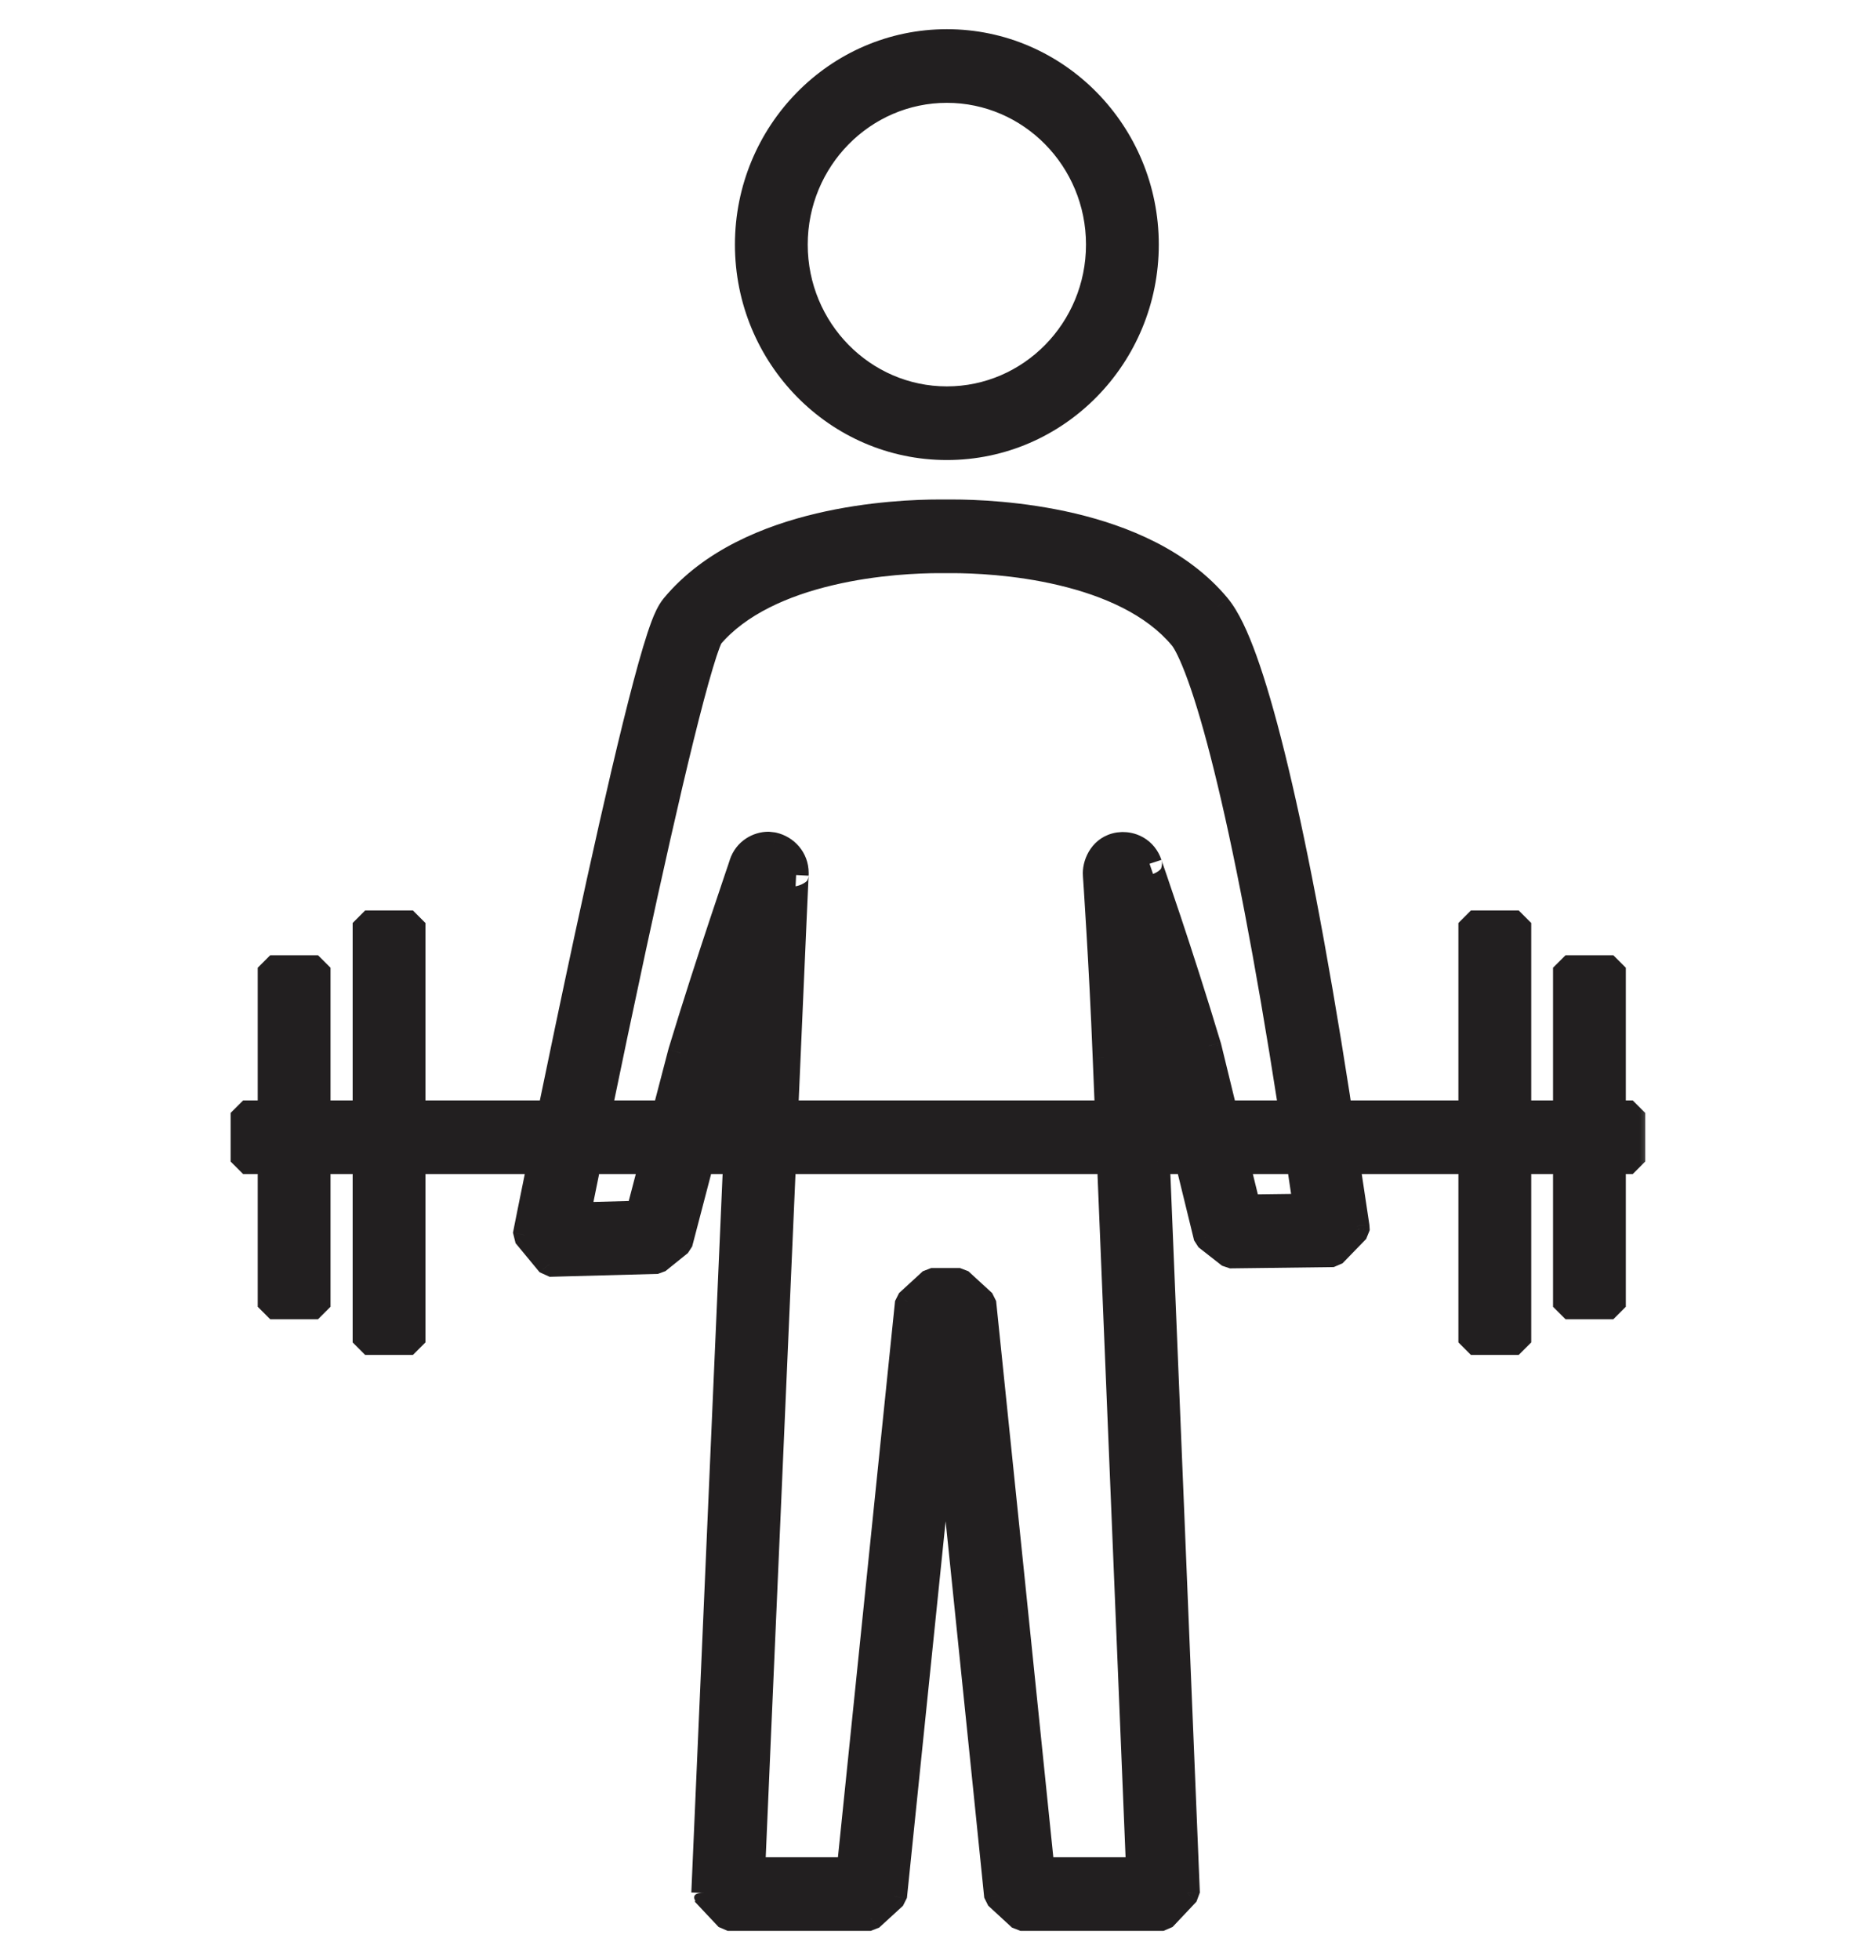 <svg width="45" height="47" viewBox="0 0 45 47" fill="none" xmlns="http://www.w3.org/2000/svg">
<mask id="path-1-outside-1_459_49368" maskUnits="userSpaceOnUse" x="4.832" y="0" width="35" height="47" fill="black">
<rect fill="white" x="4.832" width="35" height="47"/>
<path fill-rule="evenodd" clip-rule="evenodd" d="M17.929 5.865C17.929 3.181 20.073 1 22.713 1C25.352 1 27.496 3.181 27.496 5.865C27.496 8.55 25.352 10.731 22.713 10.731C20.073 10.731 17.929 8.55 17.929 5.865ZM22.713 2.166C20.706 2.166 19.075 3.825 19.075 5.865C19.075 7.906 20.706 9.565 22.713 9.565C24.719 9.565 26.35 7.906 26.35 5.865C26.35 3.825 24.719 2.166 22.713 2.166ZM17.044 15.271C17.043 15.275 17.021 15.314 16.983 15.415C16.935 15.54 16.877 15.715 16.81 15.938C16.677 16.381 16.519 16.982 16.344 17.691C15.995 19.108 15.587 20.93 15.198 22.733C14.896 24.131 14.607 25.516 14.365 26.686H15.944L16.32 25.247L16.327 25.225C16.665 24.106 17.032 22.981 17.313 22.135C17.454 21.711 17.574 21.357 17.659 21.107L17.669 21.077C17.706 20.966 17.736 20.879 17.756 20.817C17.768 20.784 17.776 20.759 17.78 20.744C17.782 20.738 17.784 20.735 17.784 20.735L17.783 20.738L17.78 20.748C17.779 20.752 17.776 20.762 17.773 20.775C17.772 20.782 17.77 20.793 17.767 20.808C17.766 20.819 17.761 20.853 17.761 20.896L17.79 20.712C17.894 20.395 18.184 20.244 18.426 20.244L18.55 20.257C18.853 20.326 19.098 20.588 19.098 20.935L19.097 20.977C19.097 20.975 19.096 20.995 19.093 21.052L19.083 21.273C19.074 21.462 19.062 21.734 19.047 22.076C19.017 22.76 18.974 23.726 18.924 24.878C18.899 25.44 18.873 26.047 18.845 26.686H26.566L26.511 25.358C26.465 24.197 26.406 23.107 26.359 22.304C26.335 21.903 26.314 21.573 26.299 21.343C26.292 21.236 26.287 21.151 26.282 21.089L26.281 21.075C26.279 21.035 26.274 20.964 26.274 20.935C26.274 20.675 26.443 20.325 26.829 20.259L26.923 20.251H26.931C27.011 20.251 27.138 20.264 27.27 20.338C27.418 20.422 27.523 20.556 27.574 20.712C27.573 20.709 27.582 20.734 27.607 20.807C27.63 20.872 27.662 20.966 27.703 21.086C27.785 21.325 27.901 21.665 28.036 22.072C28.308 22.887 28.661 23.975 28.992 25.079L29 25.108L29.386 26.686H30.981L30.95 26.482L30.95 26.48C30.397 22.923 29.875 20.265 29.415 18.407C29.184 17.477 28.972 16.756 28.781 16.227C28.584 15.68 28.431 15.396 28.342 15.287C27.669 14.478 26.578 14.004 25.461 13.74C24.358 13.479 23.317 13.443 22.843 13.443H22.529C22.055 13.443 21.014 13.479 19.911 13.74C18.802 14.002 17.718 14.472 17.044 15.271ZM17.13 26.686L17.425 25.557C17.548 25.152 17.675 24.745 17.8 24.351C17.769 25.056 17.734 25.843 17.697 26.686H17.13ZM15.639 27.852H14.126C14.021 28.363 13.933 28.799 13.866 29.131L15.315 29.092L15.639 27.852ZM13.161 29.733L12.599 29.618L13.176 30.316L15.774 30.246L16.312 29.813L16.825 27.852H17.646C17.573 29.538 17.492 31.387 17.412 33.232C17.279 36.279 17.147 39.319 17.048 41.597L16.883 45.391C16.883 45.391 16.883 45.391 17.455 45.417L16.883 45.391L17.455 46H20.886L21.456 45.478L22.683 33.545C22.81 34.782 22.977 36.408 23.148 38.06C23.499 41.477 23.862 45.007 23.908 45.475L24.478 46H27.909L28.482 45.393L27.761 27.852H28.49L28.935 29.672L29.498 30.114L31.989 30.083L32.555 29.5V29.485L32.549 29.396L32.316 27.852H35.283V32.189H36.43V27.852H37.553V31.334H38.699V27.852H39.165V26.686H38.699V23.205H37.553V26.686H36.43V22.132H35.283V26.686H32.14L32.083 26.303L32.082 26.3C31.527 22.723 30.998 20.027 30.526 18.122C30.29 17.17 30.067 16.407 29.858 15.826C29.656 15.266 29.447 14.814 29.219 14.537L29.218 14.536C28.309 13.441 26.928 12.89 25.721 12.604C24.499 12.315 23.362 12.277 22.843 12.277H22.529C22.01 12.277 20.873 12.315 19.651 12.604C18.444 12.89 17.063 13.441 16.154 14.536M31.156 27.852H29.671L29.938 28.943L31.318 28.925L31.156 27.852ZM28.205 26.686L27.891 25.404C27.803 25.109 27.713 24.816 27.623 24.529C27.635 24.784 27.646 25.045 27.656 25.311L27.713 26.686H28.205ZM26.491 21.092C26.489 21.088 26.488 21.085 26.486 21.081C26.486 21.081 26.488 21.086 26.491 21.092ZM26.614 27.852H18.794C18.72 29.55 18.638 31.418 18.557 33.284C18.424 36.33 18.292 39.37 18.193 41.648L18.054 44.834H20.37L21.768 31.227L22.338 30.705H23.026L23.596 31.227L23.026 31.288C23.596 31.227 23.596 31.227 23.596 31.227L23.81 33.302C23.939 34.553 24.112 36.231 24.288 37.939C24.576 40.745 24.873 43.633 24.995 44.834H27.311L26.614 27.852ZM13.161 29.733C12.599 29.618 12.599 29.618 12.599 29.618L12.63 29.459C12.651 29.355 12.681 29.204 12.72 29.011C12.78 28.714 12.86 28.32 12.955 27.852H9.905V32.189H8.759V27.852H7.628V31.334H6.482V27.852H5.832V26.686H6.482V23.205H7.628V26.686H8.759V22.132H9.905V26.686H13.194C13.445 25.465 13.755 23.983 14.078 22.483C14.468 20.677 14.879 18.841 15.232 17.407C15.409 16.691 15.572 16.069 15.714 15.597C15.784 15.363 15.852 15.157 15.914 14.993C15.967 14.856 16.044 14.668 16.154 14.536"/>
</mask>
<path fill-rule="evenodd" clip-rule="evenodd" d="M17.929 5.865C17.929 3.181 20.073 1 22.713 1C25.352 1 27.496 3.181 27.496 5.865C27.496 8.55 25.352 10.731 22.713 10.731C20.073 10.731 17.929 8.55 17.929 5.865ZM22.713 2.166C20.706 2.166 19.075 3.825 19.075 5.865C19.075 7.906 20.706 9.565 22.713 9.565C24.719 9.565 26.35 7.906 26.35 5.865C26.35 3.825 24.719 2.166 22.713 2.166ZM17.044 15.271C17.043 15.275 17.021 15.314 16.983 15.415C16.935 15.54 16.877 15.715 16.81 15.938C16.677 16.381 16.519 16.982 16.344 17.691C15.995 19.108 15.587 20.93 15.198 22.733C14.896 24.131 14.607 25.516 14.365 26.686H15.944L16.32 25.247L16.327 25.225C16.665 24.106 17.032 22.981 17.313 22.135C17.454 21.711 17.574 21.357 17.659 21.107L17.669 21.077C17.706 20.966 17.736 20.879 17.756 20.817C17.768 20.784 17.776 20.759 17.78 20.744C17.782 20.738 17.784 20.735 17.784 20.735L17.783 20.738L17.78 20.748C17.779 20.752 17.776 20.762 17.773 20.775C17.772 20.782 17.77 20.793 17.767 20.808C17.766 20.819 17.761 20.853 17.761 20.896L17.79 20.712C17.894 20.395 18.184 20.244 18.426 20.244L18.55 20.257C18.853 20.326 19.098 20.588 19.098 20.935L19.097 20.977C19.097 20.975 19.096 20.995 19.093 21.052L19.083 21.273C19.074 21.462 19.062 21.734 19.047 22.076C19.017 22.76 18.974 23.726 18.924 24.878C18.899 25.44 18.873 26.047 18.845 26.686H26.566L26.511 25.358C26.465 24.197 26.406 23.107 26.359 22.304C26.335 21.903 26.314 21.573 26.299 21.343C26.292 21.236 26.287 21.151 26.282 21.089L26.281 21.075C26.279 21.035 26.274 20.964 26.274 20.935C26.274 20.675 26.443 20.325 26.829 20.259L26.923 20.251H26.931C27.011 20.251 27.138 20.264 27.27 20.338C27.418 20.422 27.523 20.556 27.574 20.712C27.573 20.709 27.582 20.734 27.607 20.807C27.63 20.872 27.662 20.966 27.703 21.086C27.785 21.325 27.901 21.665 28.036 22.072C28.308 22.887 28.661 23.975 28.992 25.079L29 25.108L29.386 26.686H30.981L30.95 26.482L30.95 26.48C30.397 22.923 29.875 20.265 29.415 18.407C29.184 17.477 28.972 16.756 28.781 16.227C28.584 15.68 28.431 15.396 28.342 15.287C27.669 14.478 26.578 14.004 25.461 13.74C24.358 13.479 23.317 13.443 22.843 13.443H22.529C22.055 13.443 21.014 13.479 19.911 13.74C18.802 14.002 17.718 14.472 17.044 15.271ZM17.13 26.686L17.425 25.557C17.548 25.152 17.675 24.745 17.8 24.351C17.769 25.056 17.734 25.843 17.697 26.686H17.13ZM15.639 27.852H14.126C14.021 28.363 13.933 28.799 13.866 29.131L15.315 29.092L15.639 27.852ZM13.161 29.733L12.599 29.618L13.176 30.316L15.774 30.246L16.312 29.813L16.825 27.852H17.646C17.573 29.538 17.492 31.387 17.412 33.232C17.279 36.279 17.147 39.319 17.048 41.597L16.883 45.391C16.883 45.391 16.883 45.391 17.455 45.417L16.883 45.391L17.455 46H20.886L21.456 45.478L22.683 33.545C22.81 34.782 22.977 36.408 23.148 38.06C23.499 41.477 23.862 45.007 23.908 45.475L24.478 46H27.909L28.482 45.393L27.761 27.852H28.49L28.935 29.672L29.498 30.114L31.989 30.083L32.555 29.5V29.485L32.549 29.396L32.316 27.852H35.283V32.189H36.43V27.852H37.553V31.334H38.699V27.852H39.165V26.686H38.699V23.205H37.553V26.686H36.43V22.132H35.283V26.686H32.14L32.083 26.303L32.082 26.3C31.527 22.723 30.998 20.027 30.526 18.122C30.29 17.17 30.067 16.407 29.858 15.826C29.656 15.266 29.447 14.814 29.219 14.537L29.218 14.536C28.309 13.441 26.928 12.89 25.721 12.604C24.499 12.315 23.362 12.277 22.843 12.277H22.529C22.01 12.277 20.873 12.315 19.651 12.604C18.444 12.89 17.063 13.441 16.154 14.536M31.156 27.852H29.671L29.938 28.943L31.318 28.925L31.156 27.852ZM28.205 26.686L27.891 25.404C27.803 25.109 27.713 24.816 27.623 24.529C27.635 24.784 27.646 25.045 27.656 25.311L27.713 26.686H28.205ZM26.491 21.092C26.489 21.088 26.488 21.085 26.486 21.081C26.486 21.081 26.488 21.086 26.491 21.092ZM26.614 27.852H18.794C18.72 29.55 18.638 31.418 18.557 33.284C18.424 36.33 18.292 39.37 18.193 41.648L18.054 44.834H20.37L21.768 31.227L22.338 30.705H23.026L23.596 31.227L23.026 31.288C23.596 31.227 23.596 31.227 23.596 31.227L23.81 33.302C23.939 34.553 24.112 36.231 24.288 37.939C24.576 40.745 24.873 43.633 24.995 44.834H27.311L26.614 27.852ZM13.161 29.733C12.599 29.618 12.599 29.618 12.599 29.618L12.63 29.459C12.651 29.355 12.681 29.204 12.72 29.011C12.78 28.714 12.86 28.32 12.955 27.852H9.905V32.189H8.759V27.852H7.628V31.334H6.482V27.852H5.832V26.686H6.482V23.205H7.628V26.686H8.759V22.132H9.905V26.686H13.194C13.445 25.465 13.755 23.983 14.078 22.483C14.468 20.677 14.879 18.841 15.232 17.407C15.409 16.691 15.572 16.069 15.714 15.597C15.784 15.363 15.852 15.157 15.914 14.993C15.967 14.856 16.044 14.668 16.154 14.536" fill="#221F20"/>
<path d="M13.013 29.704L12.984 29.851L13.279 29.909L13.308 29.762L13.013 29.704ZM16.154 14.536L16.252 14.422L16.007 14.507L16.154 14.536ZM16.494 15.026L16.608 15.123L16.803 14.896L16.689 14.798L16.494 15.026ZM16.689 14.798L16.252 14.422L16.056 14.649L16.494 15.026L16.689 14.798ZM16.007 14.507L13.013 29.704L13.308 29.762L16.301 14.564L16.007 14.507ZM16.983 15.415L17.263 15.522L16.983 15.415ZM17.044 15.271L16.814 15.078L16.753 15.195L17.044 15.271ZM16.81 15.938L17.098 16.024L16.81 15.938ZM16.344 17.691L16.053 17.619L16.344 17.691ZM15.198 22.733L14.905 22.67L15.198 22.733ZM14.365 26.686L14.071 26.626L14.365 26.986V26.686ZM15.944 26.686V26.986L16.234 26.762L15.944 26.686ZM16.32 25.247L16.032 25.165L16.03 25.171L16.32 25.247ZM16.327 25.225L16.039 25.138L16.038 25.143L16.327 25.225ZM17.313 22.135L17.598 22.23V22.23L17.313 22.135ZM17.659 21.107L17.374 21.011L17.374 21.011L17.659 21.107ZM17.669 21.077L17.953 21.173L17.953 21.173L17.669 21.077ZM17.756 20.817L18.041 20.913L17.756 20.817ZM17.78 20.744L17.495 20.652L17.495 20.652L17.78 20.744ZM17.784 20.735L18.072 20.819L17.497 20.645L17.784 20.735ZM17.783 20.738L17.495 20.654L17.493 20.659L17.783 20.738ZM17.78 20.748L17.491 20.669L17.49 20.672L17.78 20.748ZM17.773 20.775L18.067 20.837V20.837L17.773 20.775ZM17.767 20.808L17.471 20.764L17.471 20.764L17.767 20.808ZM17.761 20.896H17.461L18.057 20.944L17.761 20.896ZM17.79 20.712L17.505 20.619L17.494 20.665L17.79 20.712ZM18.426 20.244L18.459 19.945L18.426 19.944V20.244ZM18.55 20.257L18.616 19.965L18.583 19.959L18.55 20.257ZM19.098 20.935L19.398 20.946V20.935H19.098ZM19.097 20.977L18.797 20.966L19.396 20.998L19.097 20.977ZM19.093 21.052L18.793 21.038L18.793 21.039L19.093 21.052ZM19.083 21.273L18.783 21.259L18.783 21.259L19.083 21.273ZM19.047 22.076L19.347 22.089L19.047 22.076ZM18.924 24.878L18.624 24.865L18.924 24.878ZM18.845 26.686L18.545 26.673L18.845 26.986V26.686ZM26.566 26.686V26.986L26.865 26.674L26.566 26.686ZM26.511 25.358L26.211 25.369L26.211 25.37L26.511 25.358ZM26.359 22.304L26.658 22.286L26.359 22.304ZM26.299 21.343L26.599 21.323L26.299 21.343ZM26.282 21.089L26.582 21.069V21.069L26.282 21.089ZM26.281 21.075L25.982 21.094L25.982 21.094L26.281 21.075ZM26.829 20.259L26.804 19.96L26.779 19.963L26.829 20.259ZM26.923 20.251V19.951L26.898 19.952L26.923 20.251ZM27.27 20.338L27.418 20.077L27.418 20.077L27.27 20.338ZM27.574 20.712L27.289 20.805L27.859 20.619L27.574 20.712ZM27.607 20.807L27.323 20.905L27.323 20.905L27.607 20.807ZM27.703 21.086L27.419 21.183V21.183L27.703 21.086ZM28.036 22.072L27.752 22.167L28.036 22.072ZM28.992 25.079L29.282 25L29.279 24.992L28.992 25.079ZM29 25.108L29.292 25.037L29.29 25.029L29 25.108ZM29.386 26.686L29.095 26.758L29.386 26.986V26.686ZM30.981 26.686V26.986L31.277 26.642L30.981 26.686ZM30.95 26.482L31.247 26.437L31.246 26.436L30.95 26.482ZM30.95 26.48L30.653 26.526L30.653 26.526L30.95 26.48ZM29.415 18.407L29.123 18.479L29.415 18.407ZM28.781 16.227L28.499 16.329L28.781 16.227ZM28.342 15.287L28.573 15.097L28.572 15.095L28.342 15.287ZM25.461 13.74L25.53 13.448L25.461 13.74ZM19.911 13.74L19.842 13.448H19.842L19.911 13.74ZM17.13 26.686L16.84 26.611L17.13 26.986V26.686ZM17.425 25.557L17.138 25.47L17.135 25.481L17.425 25.557ZM17.8 24.351L18.099 24.364L17.514 24.26L17.8 24.351ZM17.697 26.686V26.986L17.997 26.7L17.697 26.686ZM14.126 27.852V27.552L13.832 27.792L14.126 27.852ZM15.639 27.852L15.929 27.928L15.639 27.552V27.852ZM13.866 29.131L13.572 29.072L13.874 29.431L13.866 29.131ZM15.315 29.092L15.323 29.392L15.605 29.168L15.315 29.092ZM12.599 29.618L12.305 29.559L12.367 29.809L12.599 29.618ZM13.176 30.316L12.944 30.507L13.184 30.616L13.176 30.316ZM15.774 30.246L15.782 30.546L15.962 30.48L15.774 30.246ZM16.312 29.813L16.5 30.047L16.603 29.889L16.312 29.813ZM16.825 27.852V27.552L16.535 27.776L16.825 27.852ZM17.646 27.852L17.946 27.865L17.646 27.552V27.852ZM17.412 33.232L17.112 33.219L17.412 33.232ZM17.048 41.597L16.748 41.584V41.584L17.048 41.597ZM17.455 45.417L17.442 45.717L17.469 45.117L17.455 45.417ZM17.455 46L17.237 46.206L17.455 46.3V46ZM20.886 46V46.3L21.089 46.221L20.886 46ZM21.456 45.478L21.659 45.699L21.755 45.508L21.456 45.478ZM22.683 33.545L22.981 33.515L22.384 33.515L22.683 33.545ZM23.148 38.06L23.446 38.03L23.148 38.06ZM23.908 45.475L23.609 45.504L23.704 45.695L23.908 45.475ZM24.478 46L24.275 46.221L24.478 46.3V46ZM27.909 46V46.3L28.127 46.206L27.909 46ZM28.482 45.393L28.7 45.599L28.781 45.38L28.482 45.393ZM27.761 27.852V27.552L27.461 27.865L27.761 27.852ZM28.49 27.852L28.781 27.781L28.49 27.552V27.852ZM28.935 29.672L28.643 29.743L28.749 29.908L28.935 29.672ZM29.498 30.114L29.313 30.35L29.502 30.414L29.498 30.114ZM31.989 30.083L31.993 30.383L32.204 30.292L31.989 30.083ZM32.555 29.5L32.77 29.709L32.855 29.5H32.555ZM32.555 29.485H32.855L32.854 29.462L32.555 29.485ZM32.549 29.396L32.848 29.374L32.845 29.351L32.549 29.396ZM32.316 27.852V27.552L32.019 27.897L32.316 27.852ZM35.283 27.852H35.583L35.283 27.552V27.852ZM35.283 32.189H34.983L35.283 32.489V32.189ZM36.43 32.189V32.489L36.73 32.189H36.43ZM36.43 27.852V27.552L36.13 27.852H36.43ZM37.553 27.852H37.853L37.553 27.552V27.852ZM37.553 31.334H37.253L37.553 31.634V31.334ZM38.699 31.334V31.634L38.999 31.334H38.699ZM38.699 27.852V27.552L38.399 27.852H38.699ZM39.165 27.852V28.152L39.465 27.852H39.165ZM39.165 26.686H39.465L39.165 26.387V26.686ZM38.699 26.686H38.399L38.699 26.986V26.686ZM38.699 23.205H38.999L38.699 22.905V23.205ZM37.553 23.205V22.905L37.253 23.205H37.553ZM37.553 26.686V26.986L37.853 26.686H37.553ZM36.43 26.686H36.13L36.43 26.986V26.686ZM36.43 22.132H36.73L36.43 21.832V22.132ZM35.283 22.132V21.832L34.983 22.132H35.283ZM35.283 26.686V26.986L35.583 26.686H35.283ZM32.14 26.686L31.844 26.731L32.14 26.986V26.686ZM32.083 26.303L32.379 26.258L32.379 26.257L32.083 26.303ZM32.082 26.3L31.786 26.346L31.786 26.346L32.082 26.3ZM30.526 18.122L30.235 18.194V18.194L30.526 18.122ZM29.858 15.826L30.14 15.725L29.858 15.826ZM29.219 14.537L29.451 14.347L29.45 14.346L29.219 14.537ZM29.218 14.536L29.449 14.344L29.449 14.344L29.218 14.536ZM25.721 12.604L25.79 12.312L25.721 12.604ZM19.651 12.604L19.582 12.312H19.582L19.651 12.604ZM16.154 14.536L16.385 14.727L16.385 14.727L16.154 14.536ZM29.671 27.852V27.552L29.38 27.924L29.671 27.852ZM31.156 27.852L31.453 27.808L31.156 27.552V27.852ZM29.938 28.943L29.646 29.014L29.941 29.242L29.938 28.943ZM31.318 28.925L31.322 29.225L31.615 28.881L31.318 28.925ZM27.891 25.404L28.183 25.333L28.179 25.318L27.891 25.404ZM28.205 26.686V26.986L28.496 26.615L28.205 26.686ZM27.623 24.529L27.91 24.439L27.324 24.542L27.623 24.529ZM27.656 25.311L27.357 25.322L27.357 25.323L27.656 25.311ZM27.713 26.686L27.413 26.699L27.713 26.986V26.686ZM26.491 21.092L26.208 21.193L26.774 20.994L26.491 21.092ZM26.486 21.081L26.771 20.985L26.201 21.174L26.486 21.081ZM18.794 27.852V27.552L18.494 27.839L18.794 27.852ZM26.614 27.852L26.913 27.84L26.614 27.552V27.852ZM18.557 33.284L18.257 33.27L18.557 33.284ZM18.193 41.648L17.893 41.635V41.635L18.193 41.648ZM18.054 44.834L17.755 44.821L18.054 45.134V44.834ZM20.37 44.834V45.134L20.668 44.865L20.37 44.834ZM21.768 31.227L21.566 31.006L21.47 31.196L21.768 31.227ZM22.338 30.705V30.405L22.136 30.483L22.338 30.705ZM23.026 30.705L23.229 30.483L23.026 30.405V30.705ZM23.596 31.227L23.894 31.196L23.799 31.006L23.596 31.227ZM23.81 33.302L24.108 33.272L24.108 33.272L23.81 33.302ZM24.288 37.939L23.989 37.97L24.288 37.939ZM24.995 44.834L24.697 44.864L24.995 45.134V44.834ZM27.311 44.834V45.134L27.611 44.822L27.311 44.834ZM12.63 29.459L12.336 29.4L12.336 29.4L12.63 29.459ZM12.72 29.011L13.014 29.07L12.72 29.011ZM12.955 27.852L13.249 27.912L12.955 27.552V27.852ZM9.905 27.852V27.552L9.605 27.852H9.905ZM9.905 32.189V32.489L10.205 32.189H9.905ZM8.759 32.189H8.459L8.759 32.489V32.189ZM8.759 27.852H9.059L8.759 27.552V27.852ZM7.628 27.852V27.552L7.328 27.852H7.628ZM7.628 31.334V31.634L7.928 31.334H7.628ZM6.482 31.334H6.182L6.482 31.634V31.334ZM6.482 27.852H6.782L6.482 27.552V27.852ZM5.832 27.852H5.532L5.832 28.152V27.852ZM5.832 26.686V26.387L5.532 26.686H5.832ZM6.482 26.686V26.986L6.782 26.686H6.482ZM6.482 23.205V22.905L6.182 23.205H6.482ZM7.628 23.205H7.928L7.628 22.905V23.205ZM7.628 26.686H7.328L7.628 26.986V26.686ZM8.759 26.686V26.986L9.059 26.686H8.759ZM8.759 22.132V21.832L8.459 22.132H8.759ZM9.905 22.132H10.205L9.905 21.832V22.132ZM9.905 26.686H9.605L9.905 26.986V26.686ZM13.194 26.686V26.986L13.488 26.747L13.194 26.686ZM14.078 22.483L14.372 22.547L14.078 22.483ZM15.232 17.407L15.523 17.479L15.232 17.407ZM15.714 15.597L16.001 15.684L16.001 15.684L15.714 15.597ZM15.914 14.993L15.634 14.886L15.914 14.993ZM22.713 0.7C19.903 0.7 17.629 3.02 17.629 5.865H18.229C18.229 3.342 20.244 1.3 22.713 1.3V0.7ZM27.796 5.865C27.796 3.02 25.523 0.7 22.713 0.7V1.3C25.182 1.3 27.196 3.342 27.196 5.865H27.796ZM22.713 11.031C25.523 11.031 27.796 8.711 27.796 5.865H27.196C27.196 8.389 25.182 10.431 22.713 10.431V11.031ZM17.629 5.865C17.629 8.711 19.903 11.031 22.713 11.031V10.431C20.244 10.431 18.229 8.389 18.229 5.865H17.629ZM19.375 5.865C19.375 3.985 20.877 2.466 22.713 2.466V1.866C20.536 1.866 18.775 3.664 18.775 5.865H19.375ZM22.713 9.265C20.877 9.265 19.375 7.745 19.375 5.865H18.775C18.775 8.067 20.536 9.865 22.713 9.865V9.265ZM26.05 5.865C26.05 7.745 24.549 9.265 22.713 9.265V9.865C24.89 9.865 26.65 8.067 26.65 5.865H26.05ZM22.713 2.466C24.549 2.466 26.05 3.985 26.05 5.865H26.65C26.65 3.664 24.89 1.866 22.713 1.866V2.466ZM17.263 15.522C17.28 15.477 17.293 15.447 17.301 15.43C17.305 15.421 17.308 15.415 17.31 15.409C17.311 15.408 17.313 15.403 17.315 15.399C17.316 15.398 17.318 15.393 17.32 15.388C17.32 15.387 17.328 15.37 17.334 15.347L16.753 15.195C16.757 15.182 16.761 15.172 16.762 15.168C16.764 15.162 16.766 15.159 16.767 15.156C16.768 15.152 16.77 15.149 16.77 15.149C16.77 15.149 16.77 15.149 16.768 15.153C16.765 15.159 16.76 15.17 16.754 15.184C16.741 15.212 16.724 15.252 16.703 15.308L17.263 15.522ZM17.098 16.024C17.163 15.804 17.219 15.638 17.263 15.522L16.703 15.308C16.651 15.443 16.591 15.626 16.523 15.851L17.098 16.024ZM16.635 17.763C16.81 17.055 16.967 16.46 17.098 16.024L16.523 15.851C16.388 16.302 16.228 16.908 16.053 17.619L16.635 17.763ZM15.491 22.796C15.88 20.994 16.287 19.175 16.635 17.763L16.053 17.619C15.702 19.04 15.294 20.866 14.905 22.67L15.491 22.796ZM14.659 26.747C14.9 25.577 15.19 24.194 15.491 22.796L14.905 22.67C14.603 24.069 14.313 25.454 14.071 26.626L14.659 26.747ZM15.944 26.387H14.365V26.986H15.944V26.387ZM16.03 25.171L15.654 26.611L16.234 26.762L16.611 25.323L16.03 25.171ZM16.038 25.143L16.032 25.165L16.609 25.328L16.615 25.306L16.038 25.143ZM17.029 22.04C16.747 22.888 16.379 24.016 16.039 25.138L16.614 25.312C16.951 24.197 17.317 23.075 17.598 22.23L17.029 22.04ZM17.374 21.011C17.29 21.261 17.17 21.616 17.029 22.04L17.598 22.23C17.739 21.807 17.858 21.453 17.943 21.203L17.374 21.011ZM17.384 20.981L17.374 21.011L17.943 21.203L17.953 21.173L17.384 20.981ZM17.472 20.722C17.451 20.783 17.422 20.87 17.384 20.981L17.953 21.173C17.99 21.063 18.02 20.975 18.041 20.913L17.472 20.722ZM17.495 20.652C17.491 20.666 17.483 20.688 17.472 20.722L18.041 20.913C18.052 20.879 18.061 20.853 18.066 20.837L17.495 20.652ZM17.784 20.735C17.497 20.645 17.497 20.645 17.497 20.645C17.497 20.645 17.497 20.645 17.497 20.645C17.497 20.645 17.497 20.645 17.497 20.645C17.497 20.645 17.497 20.645 17.497 20.645C17.497 20.645 17.497 20.645 17.497 20.645C17.497 20.645 17.497 20.645 17.497 20.645C17.497 20.645 17.497 20.645 17.497 20.645C17.497 20.645 17.497 20.645 17.497 20.645C17.497 20.645 17.497 20.646 17.497 20.646C17.497 20.648 17.496 20.649 17.495 20.652L18.066 20.837C18.067 20.833 18.068 20.83 18.069 20.828C18.069 20.827 18.069 20.826 18.07 20.825C18.07 20.825 18.07 20.825 18.07 20.825C18.07 20.824 18.07 20.824 18.07 20.824C18.07 20.824 18.07 20.824 18.07 20.824C18.07 20.824 18.07 20.824 18.07 20.824C18.07 20.824 18.07 20.824 18.07 20.824C18.07 20.824 18.07 20.824 18.07 20.824C18.07 20.824 18.07 20.824 18.07 20.824C18.07 20.824 18.07 20.824 17.784 20.735ZM18.07 20.822L18.072 20.819L17.496 20.65L17.495 20.654L18.07 20.822ZM18.069 20.828L18.072 20.818L17.493 20.659L17.491 20.669L18.069 20.828ZM18.067 20.837C18.068 20.831 18.07 20.826 18.07 20.825L17.49 20.672C17.488 20.678 17.484 20.693 17.48 20.713L18.067 20.837ZM18.064 20.853C18.065 20.846 18.066 20.84 18.067 20.837L17.48 20.713C17.478 20.723 17.474 20.741 17.471 20.764L18.064 20.853ZM18.061 20.896C18.061 20.875 18.063 20.858 18.064 20.853L17.471 20.764C17.468 20.78 17.461 20.831 17.461 20.896H18.061ZM17.494 20.665L17.465 20.849L18.057 20.944L18.087 20.759L17.494 20.665ZM18.426 19.944C18.072 19.944 17.655 20.162 17.505 20.619L18.075 20.805C18.133 20.628 18.295 20.544 18.426 20.544V19.944ZM18.583 19.959L18.459 19.945L18.392 20.542L18.517 20.556L18.583 19.959ZM19.398 20.935C19.398 20.434 19.043 20.061 18.616 19.965L18.484 20.55C18.664 20.591 18.798 20.741 18.798 20.935H19.398ZM19.396 20.987L19.398 20.946L18.798 20.925L18.797 20.966L19.396 20.987ZM19.393 21.066C19.394 21.038 19.395 21.018 19.396 21.007C19.396 21.001 19.396 20.997 19.396 20.994C19.396 20.993 19.396 20.991 19.396 20.99C19.396 20.99 19.396 20.989 19.396 20.988C19.396 20.987 19.396 20.986 19.397 20.985C19.397 20.985 19.397 20.981 19.397 20.976C19.397 20.976 19.397 20.967 19.396 20.956C19.396 20.952 19.395 20.944 19.394 20.939C19.393 20.931 19.389 20.908 19.385 20.894C19.374 20.863 19.294 20.751 19.205 20.697C19.046 20.681 18.861 20.791 18.83 20.84C18.821 20.859 18.81 20.89 18.807 20.9C18.805 20.906 18.803 20.916 18.802 20.92C18.8 20.928 18.8 20.934 18.799 20.937C18.799 20.942 18.798 20.946 18.798 20.947C18.798 20.95 18.798 20.953 18.798 20.953C18.797 20.954 18.797 20.955 18.797 20.956L19.396 20.998C19.396 20.998 19.396 20.999 19.396 21C19.396 21 19.395 21.003 19.395 21.006C19.395 21.007 19.395 21.011 19.394 21.017C19.394 21.019 19.393 21.025 19.391 21.033C19.39 21.037 19.388 21.047 19.387 21.053C19.384 21.064 19.373 21.094 19.364 21.113C19.332 21.162 19.148 21.272 18.988 21.256C18.899 21.202 18.819 21.091 18.808 21.059C18.805 21.045 18.8 21.023 18.799 21.015C18.799 21.009 18.798 21.001 18.797 20.997C18.797 20.986 18.797 20.977 18.797 20.977C18.797 20.972 18.797 20.969 18.797 20.968C18.797 20.967 18.797 20.966 18.797 20.966C18.797 20.965 18.797 20.964 18.797 20.964C18.797 20.963 18.797 20.964 18.797 20.965C18.797 20.968 18.797 20.971 18.796 20.977C18.796 20.99 18.795 21.009 18.793 21.038L19.393 21.066ZM19.383 21.287L19.393 21.066L18.793 21.039L18.783 21.259L19.383 21.287ZM19.347 22.089C19.362 21.747 19.374 21.476 19.383 21.286L18.783 21.259C18.775 21.449 18.763 21.721 18.747 22.063L19.347 22.089ZM19.224 24.891C19.274 23.739 19.317 22.773 19.347 22.089L18.747 22.063C18.717 22.747 18.675 23.712 18.624 24.865L19.224 24.891ZM19.145 26.7C19.172 26.06 19.199 25.453 19.224 24.891L18.624 24.865C18.6 25.427 18.573 26.034 18.545 26.673L19.145 26.7ZM26.566 26.387H18.845V26.986H26.566V26.387ZM26.059 22.322C26.107 23.124 26.166 24.211 26.211 25.369L26.811 25.346C26.765 24.182 26.706 23.091 26.658 22.286L26.059 22.322ZM26 21.363C26.015 21.593 26.036 21.921 26.059 22.322L26.658 22.286C26.634 21.884 26.613 21.554 26.599 21.323L26 21.363ZM25.983 21.108C25.987 21.17 25.993 21.256 26 21.363L26.599 21.323C26.591 21.216 26.586 21.131 26.582 21.069L25.983 21.108ZM25.982 21.094L25.983 21.109L26.582 21.069L26.581 21.055L25.982 21.094ZM25.974 20.935C25.974 20.977 25.98 21.064 25.982 21.094L26.581 21.055C26.579 21.033 26.578 21.008 26.576 20.983C26.575 20.97 26.575 20.959 26.574 20.95C26.574 20.945 26.574 20.942 26.574 20.939C26.574 20.936 26.574 20.935 26.574 20.935H25.974ZM26.779 19.963C26.206 20.061 25.974 20.577 25.974 20.935H26.574C26.574 20.774 26.68 20.589 26.879 20.555L26.779 19.963ZM26.898 19.952L26.804 19.96L26.854 20.558L26.948 20.55L26.898 19.952ZM26.931 19.951H26.923V20.551H26.931V19.951ZM27.418 20.077C27.225 19.968 27.041 19.951 26.931 19.951V20.551C26.98 20.551 27.052 20.559 27.123 20.599L27.418 20.077ZM27.859 20.619C27.786 20.395 27.634 20.199 27.418 20.077L27.123 20.599C27.202 20.644 27.26 20.717 27.289 20.805L27.859 20.619ZM27.89 20.708C27.878 20.672 27.869 20.648 27.864 20.632C27.861 20.625 27.859 20.619 27.858 20.616C27.858 20.614 27.857 20.612 27.856 20.61C27.856 20.61 27.856 20.609 27.855 20.607C27.855 20.606 27.854 20.605 27.853 20.602C27.853 20.601 27.852 20.599 27.851 20.596C27.85 20.595 27.847 20.587 27.841 20.576C27.841 20.575 27.831 20.554 27.813 20.531C27.799 20.514 27.745 20.465 27.7 20.44C27.575 20.412 27.357 20.504 27.296 20.6C27.282 20.641 27.274 20.703 27.274 20.723C27.275 20.733 27.276 20.75 27.277 20.756C27.279 20.768 27.281 20.777 27.282 20.78C27.283 20.787 27.285 20.793 27.285 20.794C27.286 20.796 27.287 20.798 27.287 20.799C27.288 20.802 27.289 20.805 27.289 20.805L27.859 20.619C27.859 20.619 27.86 20.621 27.861 20.625C27.861 20.625 27.862 20.627 27.862 20.63C27.863 20.631 27.864 20.636 27.866 20.644C27.867 20.646 27.869 20.655 27.871 20.667C27.872 20.674 27.873 20.691 27.874 20.701C27.874 20.72 27.866 20.782 27.852 20.824C27.791 20.919 27.573 21.012 27.448 20.984C27.403 20.958 27.348 20.91 27.334 20.893C27.317 20.869 27.307 20.848 27.306 20.847C27.301 20.837 27.297 20.828 27.297 20.828C27.296 20.825 27.295 20.823 27.295 20.822C27.294 20.819 27.293 20.817 27.293 20.817C27.292 20.815 27.292 20.814 27.292 20.814C27.291 20.813 27.291 20.813 27.292 20.815C27.293 20.817 27.295 20.822 27.297 20.829C27.302 20.844 27.311 20.869 27.323 20.905L27.89 20.708ZM27.987 20.989C27.946 20.869 27.913 20.774 27.89 20.708L27.323 20.905C27.346 20.97 27.378 21.064 27.419 21.183L27.987 20.989ZM28.321 21.977C28.185 21.569 28.069 21.229 27.987 20.989L27.419 21.183C27.501 21.422 27.616 21.761 27.752 22.167L28.321 21.977ZM29.279 24.992C28.947 23.885 28.593 22.794 28.321 21.977L27.752 22.167C28.023 22.98 28.375 24.065 28.705 25.165L29.279 24.992ZM29.29 25.029L29.282 25L28.703 25.157L28.711 25.187L29.29 25.029ZM29.677 26.615L29.292 25.037L28.709 25.179L29.095 26.758L29.677 26.615ZM30.981 26.387H29.386V26.986H30.981V26.387ZM30.653 26.527L30.684 26.731L31.277 26.642L31.247 26.437L30.653 26.527ZM30.653 26.526L30.653 26.528L31.246 26.436L31.246 26.434L30.653 26.526ZM29.123 18.479C29.581 20.326 30.101 22.974 30.653 26.526L31.246 26.434C30.693 22.872 30.169 20.205 29.706 18.335L29.123 18.479ZM28.499 16.329C28.685 16.845 28.895 17.555 29.123 18.479L29.706 18.335C29.474 17.399 29.259 16.668 29.064 16.126L28.499 16.329ZM28.11 15.477C28.164 15.543 28.303 15.784 28.499 16.329L29.064 16.126C28.866 15.575 28.698 15.249 28.573 15.097L28.11 15.477ZM25.392 14.032C26.484 14.29 27.499 14.743 28.111 15.479L28.572 15.095C27.838 14.212 26.671 13.718 25.53 13.448L25.392 14.032ZM22.843 13.743C23.305 13.743 24.32 13.778 25.392 14.032L25.53 13.448C24.395 13.179 23.329 13.143 22.843 13.143V13.743ZM19.98 14.032C21.052 13.778 22.067 13.743 22.529 13.743V13.143C22.043 13.143 20.977 13.179 19.842 13.448L19.98 14.032ZM17.273 15.464C17.886 14.737 18.895 14.288 19.98 14.032L19.842 13.448C18.708 13.716 17.549 14.206 16.814 15.078L17.273 15.464ZM17.42 26.762L17.716 25.633L17.135 25.481L16.84 26.611L17.42 26.762ZM17.712 25.644C17.835 25.24 17.961 24.835 18.086 24.442L17.514 24.26C17.389 24.655 17.262 25.063 17.138 25.47L17.712 25.644ZM17.5 24.338C17.469 25.043 17.435 25.83 17.398 26.673L17.997 26.7C18.034 25.856 18.068 25.069 18.099 24.364L17.5 24.338ZM17.697 26.387H17.13V26.986H17.697V26.387ZM14.126 28.152H15.639V27.552H14.126V28.152ZM14.16 29.19C14.227 28.858 14.315 28.423 14.42 27.912L13.832 27.792C13.727 28.303 13.639 28.739 13.572 29.072L14.16 29.19ZM15.307 28.792L13.858 28.831L13.874 29.431L15.323 29.392L15.307 28.792ZM15.349 27.776L15.025 29.016L15.605 29.168L15.929 27.928L15.349 27.776ZM13.221 29.439L12.659 29.324L12.538 29.911L13.1 30.027L13.221 29.439ZM12.367 29.809L12.944 30.507L13.407 30.125L12.83 29.427L12.367 29.809ZM13.184 30.616L15.782 30.546L15.766 29.946L13.168 30.016L13.184 30.616ZM15.962 30.48L16.5 30.047L16.125 29.579L15.586 30.012L15.962 30.48ZM16.603 29.889L17.116 27.928L16.535 27.776L16.022 29.737L16.603 29.889ZM16.825 28.152H17.646V27.552H16.825V28.152ZM17.347 27.839C17.273 29.524 17.192 31.374 17.112 33.219L17.712 33.245C17.792 31.4 17.872 29.551 17.946 27.865L17.347 27.839ZM17.112 33.219C16.979 36.266 16.847 39.305 16.748 41.584L17.347 41.61C17.446 39.331 17.579 36.292 17.712 33.245L17.112 33.219ZM16.883 45.391C16.583 45.378 16.621 45.538 16.737 45.653C16.751 45.661 16.781 45.673 16.797 45.679C16.815 45.684 16.829 45.686 16.832 45.687C16.842 45.688 16.849 45.689 16.851 45.689C16.856 45.69 16.859 45.69 16.86 45.69C16.863 45.69 16.864 45.691 16.865 45.691C16.866 45.691 16.867 45.691 16.868 45.691C16.87 45.691 16.873 45.691 16.877 45.691C16.886 45.692 16.905 45.693 16.94 45.694C17.012 45.697 17.155 45.704 17.442 45.717L17.469 45.117C17.182 45.105 17.039 45.098 16.968 45.095C16.932 45.093 16.915 45.092 16.906 45.092C16.901 45.092 16.9 45.092 16.899 45.092C16.899 45.092 16.899 45.092 16.901 45.092C16.901 45.092 16.903 45.092 16.905 45.092C16.906 45.092 16.91 45.092 16.914 45.093C16.916 45.093 16.923 45.094 16.933 45.095C16.936 45.096 16.95 45.098 16.968 45.103C16.984 45.109 17.014 45.121 17.028 45.129C17.144 45.245 17.182 45.404 16.883 45.391ZM17.469 45.117L16.896 45.091L16.869 45.691L17.442 45.717L17.469 45.117ZM16.664 45.597L17.237 46.206L17.674 45.794L17.101 45.186L16.664 45.597ZM17.455 46.3H20.886V45.7H17.455V46.3ZM21.089 46.221L21.659 45.699L21.254 45.257L20.684 45.779L21.089 46.221ZM21.755 45.508L22.981 33.576L22.384 33.515L21.158 45.447L21.755 45.508ZM22.384 33.576C22.512 34.813 22.679 36.438 22.849 38.091L23.446 38.03C23.276 36.377 23.108 34.752 22.981 33.515L22.384 33.576ZM22.849 38.091C23.201 41.508 23.563 45.037 23.609 45.504L24.206 45.446C24.16 44.976 23.798 41.445 23.446 38.03L22.849 38.091ZM23.704 45.695L24.275 46.221L24.681 45.779L24.111 45.254L23.704 45.695ZM24.478 46.3H27.909V45.7H24.478V46.3ZM28.127 46.206L28.7 45.599L28.263 45.187L27.691 45.794L28.127 46.206ZM28.781 45.38L28.061 27.84L27.461 27.865L28.182 45.405L28.781 45.38ZM27.761 28.152H28.49V27.552H27.761V28.152ZM28.198 27.924L28.643 29.743L29.226 29.601L28.781 27.781L28.198 27.924ZM28.749 29.908L29.313 30.35L29.683 29.878L29.12 29.436L28.749 29.908ZM29.502 30.414L31.993 30.383L31.985 29.783L29.494 29.814L29.502 30.414ZM32.204 30.292L32.77 29.709L32.34 29.291L31.774 29.874L32.204 30.292ZM32.855 29.5V29.485H32.255V29.5H32.855ZM32.854 29.462L32.848 29.374L32.249 29.419L32.256 29.507L32.854 29.462ZM32.845 29.351L32.613 27.808L32.019 27.897L32.252 29.441L32.845 29.351ZM32.316 28.152H35.283V27.552H32.316V28.152ZM35.283 32.489H36.43V31.889H35.283V32.489ZM36.43 28.152H37.553V27.552H36.43V28.152ZM37.553 31.634H38.699V31.034H37.553V31.634ZM38.699 28.152H39.165V27.552H38.699V28.152ZM39.465 27.852V26.686H38.865V27.852H39.465ZM39.165 26.387H38.699V26.986H39.165V26.387ZM38.699 22.905H37.553V23.505H38.699V22.905ZM37.553 26.387H36.43V26.986H37.553V26.387ZM36.43 21.832H35.283V22.432H36.43V21.832ZM35.283 26.387H32.14V26.986H35.283V26.387ZM32.437 26.642L32.379 26.258L31.786 26.348L31.844 26.731L32.437 26.642ZM32.379 26.257L32.379 26.254L31.786 26.346L31.786 26.349L32.379 26.257ZM32.379 26.254C31.822 22.672 31.292 19.967 30.817 18.05L30.235 18.194C30.704 20.087 31.231 22.774 31.786 26.346L32.379 26.254ZM30.817 18.05C30.58 17.093 30.354 16.319 30.14 15.725L29.575 15.928C29.78 16.496 30.001 17.248 30.235 18.194L30.817 18.05ZM30.14 15.725C29.937 15.161 29.714 14.666 29.451 14.347L28.988 14.728C29.18 14.961 29.375 15.37 29.575 15.928L30.14 15.725ZM29.45 14.346L29.449 14.344L28.987 14.727L28.989 14.729L29.45 14.346ZM29.449 14.344C28.478 13.176 27.022 12.604 25.79 12.312L25.651 12.896C26.835 13.176 28.14 13.707 28.987 14.727L29.449 14.344ZM25.79 12.312C24.536 12.016 23.373 11.977 22.843 11.977V12.577C23.35 12.577 24.461 12.615 25.651 12.896L25.79 12.312ZM22.529 11.977C21.998 11.977 20.836 12.016 19.582 12.312L19.72 12.896C20.911 12.615 22.022 12.577 22.529 12.577V11.977ZM19.582 12.312C18.35 12.604 16.894 13.176 15.923 14.344L16.385 14.727C17.232 13.707 18.537 13.176 19.72 12.896L19.582 12.312ZM29.671 28.152H31.156V27.552H29.671V28.152ZM30.229 28.871L29.962 27.781L29.38 27.924L29.646 29.014L30.229 28.871ZM31.314 28.625L29.934 28.643L29.941 29.242L31.322 29.225L31.314 28.625ZM30.86 27.897L31.021 28.97L31.615 28.881L31.453 27.808L30.86 27.897ZM27.6 25.475L27.913 26.758L28.496 26.615L28.183 25.333L27.6 25.475ZM27.337 24.618C27.426 24.904 27.516 25.197 27.604 25.49L28.179 25.318C28.09 25.022 28 24.727 27.91 24.439L27.337 24.618ZM27.956 25.299C27.946 25.033 27.935 24.771 27.923 24.515L27.324 24.542C27.335 24.797 27.346 25.058 27.357 25.322L27.956 25.299ZM28.013 26.674L27.956 25.298L27.357 25.323L27.413 26.699L28.013 26.674ZM28.205 26.387H27.713V26.986H28.205V26.387ZM26.773 20.991C26.773 20.99 26.772 20.989 26.772 20.987L26.201 21.174C26.203 21.18 26.206 21.187 26.208 21.193L26.773 20.991ZM26.486 21.081C26.202 21.177 26.202 21.177 26.202 21.177C26.202 21.177 26.202 21.177 26.202 21.177C26.202 21.177 26.202 21.177 26.202 21.177C26.202 21.177 26.202 21.177 26.202 21.177C26.202 21.177 26.202 21.177 26.202 21.177C26.202 21.177 26.202 21.177 26.202 21.177C26.202 21.177 26.203 21.177 26.203 21.177C26.203 21.177 26.203 21.178 26.203 21.178C26.203 21.179 26.203 21.18 26.204 21.181C26.205 21.183 26.206 21.187 26.207 21.19L26.774 20.994C26.773 20.992 26.772 20.989 26.772 20.987C26.771 20.986 26.771 20.986 26.771 20.985C26.771 20.985 26.771 20.985 26.771 20.985C26.771 20.985 26.771 20.985 26.771 20.985C26.771 20.985 26.771 20.985 26.771 20.985C26.771 20.985 26.771 20.985 26.771 20.985C26.771 20.985 26.771 20.985 26.771 20.985C26.771 20.985 26.771 20.985 26.771 20.985V20.985C26.771 20.985 26.771 20.985 26.486 21.081ZM18.794 28.152H26.614V27.552H18.794V28.152ZM18.857 33.297C18.938 31.431 19.019 29.563 19.094 27.865L18.494 27.839C18.42 29.537 18.338 31.405 18.257 33.27L18.857 33.297ZM18.492 41.661C18.591 39.383 18.724 36.343 18.857 33.297L18.257 33.27C18.124 36.317 17.992 39.357 17.893 41.635L18.492 41.661ZM20.37 44.534H18.054V45.134H20.37V44.534ZM21.47 31.196L20.072 44.803L20.668 44.865L22.067 31.258L21.47 31.196ZM22.136 30.483L21.566 31.006L21.971 31.448L22.541 30.926L22.136 30.483ZM23.026 30.405H22.338V31.005H23.026V30.405ZM23.799 31.006L23.229 30.483L22.823 30.926L23.393 31.448L23.799 31.006ZM23.058 31.586L23.628 31.525L23.564 30.928L22.994 30.989L23.058 31.586ZM23.596 31.227L23.564 30.928C23.564 30.928 23.564 30.928 23.564 30.928C23.564 30.928 23.564 30.928 23.564 30.928C23.564 30.928 23.564 30.928 23.564 30.928C23.564 30.928 23.564 30.928 23.564 30.928C23.564 30.928 23.564 30.928 23.564 30.928C23.564 30.928 23.564 30.928 23.564 30.928C23.564 30.928 23.564 30.928 23.564 30.928C23.564 30.928 23.564 30.928 23.564 30.928C23.564 30.928 23.564 30.928 23.564 30.928C23.564 30.928 23.564 30.928 23.564 30.928C23.564 30.928 23.564 30.928 23.564 30.928C23.564 30.928 23.564 30.928 23.564 30.928C23.564 30.928 23.564 30.928 23.564 30.928C23.564 30.928 23.564 30.928 23.563 30.929C23.559 30.929 23.563 30.929 23.555 30.929C23.536 30.931 23.559 30.929 23.534 30.932C23.515 30.934 23.537 30.931 23.516 30.933C23.506 30.935 23.506 30.935 23.493 30.936C23.473 30.938 23.455 30.94 23.425 30.943C23.423 30.944 23.416 30.944 23.414 30.944C23.402 30.946 23.423 30.944 23.412 30.945C23.409 30.945 23.411 30.945 23.409 30.945C23.403 30.946 23.412 30.945 23.406 30.945C23.406 30.945 23.403 30.946 23.403 30.946C23.388 30.947 23.407 30.945 23.391 30.947C23.39 30.947 23.38 30.948 23.379 30.948C23.374 30.949 23.358 30.95 23.352 30.951C23.344 30.952 23.333 30.953 23.324 30.954C23.297 30.957 23.32 30.954 23.292 30.957C23.273 30.96 23.279 30.959 23.258 30.961C23.233 30.964 23.248 30.962 23.222 30.965C23.2 30.967 23.205 30.967 23.182 30.969C23.161 30.971 23.12 30.976 23.095 30.979C23.088 30.979 23.089 30.979 23.083 30.98C23.076 30.98 23.083 30.98 23.077 30.98C23.067 30.982 23.081 30.98 23.071 30.981C23.068 30.981 23.048 30.983 23.046 30.984C23.036 30.985 23.006 30.988 22.994 30.989L23.058 31.586C23.059 31.586 23.06 31.586 23.061 31.585C23.062 31.585 23.063 31.585 23.064 31.585C23.066 31.585 23.067 31.585 23.068 31.585C23.069 31.585 23.07 31.585 23.071 31.584C23.084 31.583 23.072 31.584 23.084 31.583C23.091 31.582 23.09 31.582 23.097 31.582C23.104 31.581 23.103 31.581 23.11 31.58C23.118 31.579 23.126 31.579 23.134 31.578C23.14 31.577 23.14 31.577 23.146 31.576C23.149 31.576 23.155 31.576 23.158 31.575C23.208 31.57 23.2 31.571 23.246 31.566C23.26 31.564 23.272 31.563 23.285 31.562C23.286 31.561 23.304 31.56 23.304 31.56C23.321 31.558 23.306 31.559 23.322 31.558C23.338 31.556 23.341 31.556 23.356 31.554C23.36 31.554 23.384 31.551 23.387 31.551C23.393 31.55 23.386 31.551 23.391 31.55C23.392 31.55 23.392 31.55 23.393 31.55C23.393 31.55 23.394 31.55 23.395 31.55C23.407 31.549 23.39 31.55 23.402 31.549C23.404 31.549 23.404 31.549 23.406 31.549C23.406 31.549 23.407 31.549 23.407 31.549C23.408 31.549 23.409 31.549 23.409 31.548C23.423 31.547 23.402 31.549 23.416 31.548C23.425 31.547 23.434 31.546 23.443 31.545C23.447 31.544 23.487 31.54 23.489 31.54C23.539 31.535 23.516 31.537 23.557 31.533C23.576 31.531 23.563 31.532 23.58 31.53C23.605 31.527 23.574 31.531 23.598 31.528C23.603 31.528 23.6 31.528 23.605 31.527C23.607 31.527 23.606 31.527 23.608 31.527C23.609 31.527 23.609 31.527 23.61 31.527C23.627 31.525 23.604 31.528 23.619 31.526C23.624 31.526 23.62 31.526 23.624 31.526C23.625 31.525 23.626 31.525 23.627 31.525C23.627 31.525 23.627 31.525 23.627 31.525C23.628 31.525 23.626 31.525 23.627 31.525C23.628 31.525 23.628 31.525 23.628 31.525C23.628 31.525 23.628 31.525 23.628 31.525C23.628 31.525 23.628 31.525 23.628 31.525C23.628 31.525 23.628 31.525 23.628 31.525L23.596 31.227ZM24.586 37.908C24.41 36.201 24.237 34.523 24.108 33.272L23.512 33.333C23.64 34.584 23.813 36.262 23.989 37.97L24.586 37.908ZM25.294 44.804C25.172 43.602 24.875 40.714 24.586 37.908L23.989 37.97C24.278 40.776 24.575 43.663 24.697 44.864L25.294 44.804ZM27.311 44.534H24.995V45.134H27.311V44.534ZM26.314 27.865L27.012 44.846L27.611 44.822L26.913 27.84L26.314 27.865ZM12.599 29.618L12.538 29.911C12.538 29.911 12.538 29.911 12.538 29.911C12.538 29.911 12.538 29.911 12.538 29.911C12.538 29.911 12.538 29.911 12.538 29.911C12.538 29.911 12.538 29.911 12.538 29.911C12.538 29.911 12.538 29.911 12.538 29.911C12.538 29.911 12.538 29.911 12.538 29.911C12.538 29.911 12.538 29.911 12.538 29.911C12.538 29.911 12.538 29.911 12.538 29.911C12.538 29.911 12.538 29.911 12.538 29.911C12.538 29.911 12.539 29.912 12.539 29.912C12.539 29.912 12.539 29.912 12.539 29.912C12.54 29.912 12.538 29.911 12.539 29.912C12.542 29.912 12.541 29.912 12.547 29.913C12.552 29.914 12.557 29.915 12.568 29.918C12.573 29.919 12.57 29.918 12.576 29.919C12.591 29.922 12.569 29.918 12.585 29.921C12.614 29.927 12.578 29.92 12.608 29.926C12.613 29.927 12.611 29.926 12.615 29.927C12.615 29.927 12.622 29.929 12.623 29.929C12.632 29.931 12.62 29.928 12.63 29.93C12.632 29.931 12.63 29.93 12.632 29.931C12.633 29.931 12.633 29.931 12.633 29.931C12.633 29.931 12.634 29.931 12.634 29.931C12.643 29.933 12.63 29.93 12.638 29.932C12.648 29.934 12.663 29.937 12.675 29.94C12.699 29.944 12.673 29.939 12.697 29.944C12.709 29.947 12.708 29.946 12.721 29.949C12.729 29.951 12.738 29.953 12.747 29.954C12.755 29.956 12.753 29.956 12.761 29.957C12.761 29.957 12.762 29.957 12.762 29.958C12.763 29.958 12.764 29.958 12.764 29.958C12.765 29.958 12.765 29.958 12.766 29.958C12.767 29.958 12.767 29.959 12.768 29.959C12.792 29.964 12.751 29.955 12.775 29.96C12.791 29.963 12.774 29.96 12.79 29.963C12.807 29.967 12.782 29.962 12.798 29.965C12.799 29.965 12.8 29.965 12.8 29.965C12.801 29.965 12.802 29.966 12.802 29.966C12.811 29.968 12.797 29.965 12.806 29.966C12.812 29.968 12.808 29.967 12.814 29.968C12.824 29.97 12.809 29.967 12.818 29.969C12.819 29.969 12.82 29.969 12.82 29.97C12.821 29.97 12.822 29.97 12.822 29.97C12.844 29.974 12.818 29.969 12.84 29.973C12.877 29.981 12.873 29.98 12.915 29.989C12.956 29.997 12.956 29.997 13.001 30.007C13.018 30.01 13.079 30.023 13.1 30.027L13.221 29.439C13.203 29.436 13.187 29.432 13.17 29.429C13.16 29.427 13.131 29.421 13.122 29.419C13.111 29.417 13.127 29.42 13.116 29.418C13.115 29.418 13.114 29.417 13.113 29.417C13.113 29.417 13.111 29.417 13.111 29.417C13.105 29.416 13.105 29.415 13.099 29.414C13.094 29.413 13.099 29.414 13.094 29.413C13.079 29.41 13.103 29.415 13.088 29.412C13.086 29.412 13.085 29.411 13.083 29.411C13.082 29.411 13.081 29.41 13.08 29.41C13.079 29.41 13.078 29.41 13.077 29.41C13.072 29.409 13.04 29.402 13.036 29.401C13.012 29.396 12.98 29.39 12.96 29.386C12.938 29.381 12.949 29.383 12.927 29.379C12.926 29.379 12.926 29.379 12.925 29.378C12.924 29.378 12.924 29.378 12.923 29.378C12.922 29.378 12.922 29.378 12.921 29.378C12.92 29.378 12.92 29.377 12.919 29.377C12.915 29.376 12.915 29.377 12.911 29.376C12.902 29.374 12.912 29.376 12.904 29.374C12.898 29.373 12.905 29.374 12.9 29.373C12.899 29.373 12.897 29.373 12.896 29.372C12.87 29.367 12.81 29.355 12.796 29.352C12.782 29.349 12.771 29.347 12.759 29.344C12.748 29.342 12.754 29.343 12.743 29.341C12.739 29.34 12.74 29.34 12.736 29.34C12.716 29.335 12.75 29.342 12.729 29.338C12.729 29.338 12.728 29.338 12.728 29.338C12.727 29.338 12.727 29.338 12.726 29.337C12.726 29.337 12.726 29.337 12.725 29.337C12.725 29.337 12.725 29.337 12.725 29.337C12.723 29.337 12.724 29.337 12.723 29.337C12.711 29.334 12.729 29.338 12.717 29.336C12.703 29.333 12.72 29.336 12.706 29.333C12.696 29.331 12.707 29.334 12.697 29.331C12.686 29.329 12.699 29.332 12.689 29.33C12.666 29.325 12.685 29.329 12.668 29.326C12.664 29.325 12.661 29.324 12.66 29.324C12.659 29.324 12.66 29.324 12.659 29.324C12.659 29.324 12.659 29.324 12.659 29.324C12.659 29.324 12.659 29.324 12.659 29.324C12.659 29.324 12.659 29.324 12.659 29.324C12.659 29.324 12.659 29.324 12.659 29.324L12.599 29.618ZM12.426 28.951C12.387 29.145 12.357 29.297 12.336 29.4L12.925 29.518C12.945 29.414 12.976 29.263 13.014 29.07L12.426 28.951ZM12.661 27.792C12.566 28.261 12.486 28.655 12.426 28.951L13.014 29.07C13.074 28.774 13.154 28.38 13.249 27.912L12.661 27.792ZM9.905 28.152H12.955V27.552H9.905V28.152ZM8.759 32.489H9.905V31.889H8.759V32.489ZM7.628 28.152H8.759V27.552H7.628V28.152ZM6.482 31.634H7.628V31.034H6.482V31.634ZM5.832 28.152H6.482V27.552H5.832V28.152ZM5.532 26.686V27.852H6.132V26.686H5.532ZM6.482 26.387H5.832V26.986H6.482V26.387ZM7.628 22.905H6.482V23.505H7.628V22.905ZM8.759 26.387H7.628V26.986H8.759V26.387ZM9.905 21.832H8.759V22.432H9.905V21.832ZM13.194 26.387H9.905V26.986H13.194V26.387ZM13.785 22.42C13.462 23.92 13.152 25.404 12.9 26.626L13.488 26.747C13.739 25.526 14.049 24.044 14.372 22.547L13.785 22.42ZM14.941 17.335C14.586 18.773 14.175 20.613 13.785 22.42L14.372 22.547C14.761 20.741 15.171 18.909 15.523 17.479L14.941 17.335ZM15.427 15.511C15.283 15.989 15.118 16.618 14.941 17.335L15.523 17.479C15.699 16.765 15.862 16.148 16.001 15.684L15.427 15.511ZM15.634 14.886C15.568 15.06 15.498 15.273 15.427 15.511L16.001 15.684C16.071 15.452 16.136 15.254 16.195 15.1L15.634 14.886ZM15.923 14.344C15.778 14.519 15.685 14.752 15.634 14.886L16.195 15.1C16.248 14.96 16.311 14.816 16.385 14.727L15.923 14.344ZM26.211 25.37L26.266 26.699L26.865 26.674L26.811 25.345L26.211 25.37ZM22.529 13.743H22.843V13.143H22.529V13.743ZM16.748 41.584L16.583 45.378L17.182 45.404L17.347 41.61L16.748 41.584ZM34.983 27.852V32.189H35.583V27.852H34.983ZM36.73 32.189V27.852H36.13V32.189H36.73ZM37.253 27.852V31.334H37.853V27.852H37.253ZM38.999 31.334V27.852H38.399V31.334H38.999ZM38.999 26.686V23.205H38.399V26.686H38.999ZM37.253 23.205V26.686H37.853V23.205H37.253ZM36.73 26.686V22.132H36.13V26.686H36.73ZM34.983 22.132V26.686H35.583V22.132H34.983ZM22.843 11.977H22.529V12.577H22.843V11.977ZM18.354 44.847L18.492 41.661L17.893 41.635L17.755 44.821L18.354 44.847ZM24.108 33.272L23.894 31.196L23.298 31.258L23.512 33.333L24.108 33.272ZM12.336 29.4L12.305 29.559L12.893 29.676L12.925 29.518L12.336 29.4ZM10.205 32.189V27.852H9.605V32.189H10.205ZM8.459 27.852V32.189H9.059V27.852H8.459ZM7.928 31.334V27.852H7.328V31.334H7.928ZM6.182 27.852V31.334H6.782V27.852H6.182ZM6.182 23.205V26.686H6.782V23.205H6.182ZM7.928 26.686V23.205H7.328V26.686H7.928ZM8.459 22.132V26.686H9.059V22.132H8.459ZM10.205 26.686V22.132H9.605V26.686H10.205Z" fill="#221F20" mask="url(#path-1-outside-1_459_49368)"/>
</svg>
